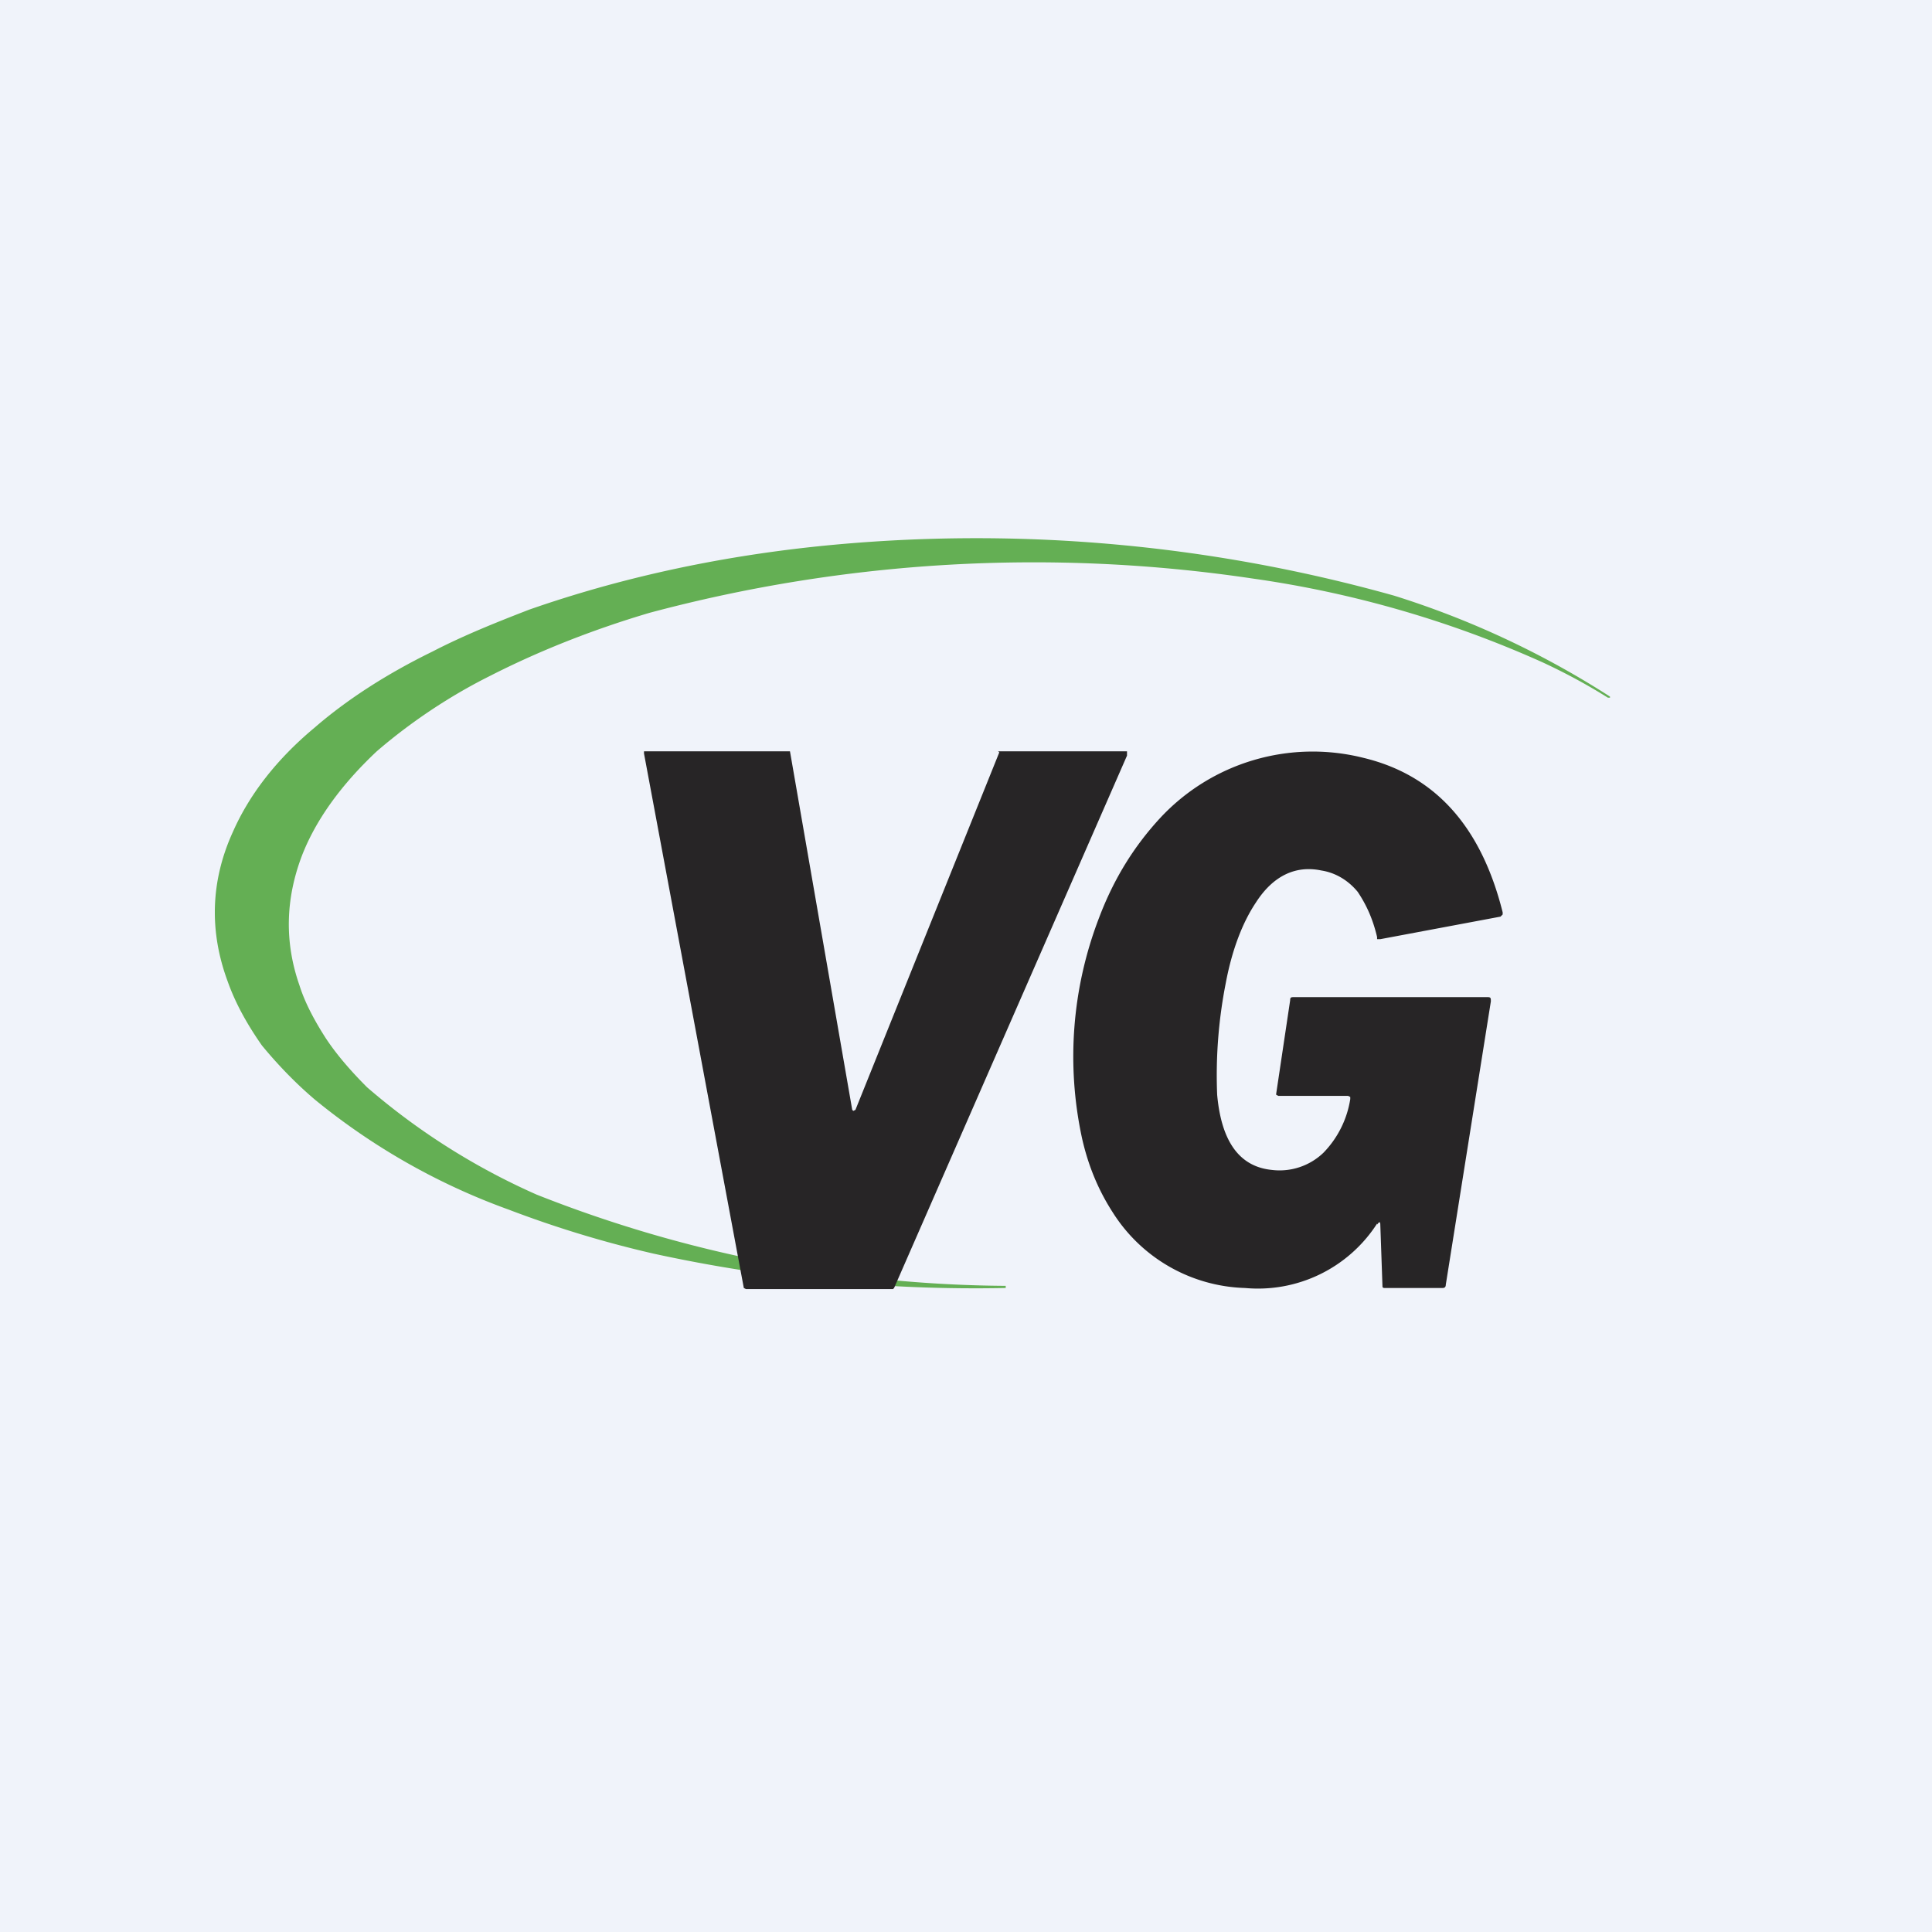 <!-- by TradingView --><svg width="18" height="18" viewBox="0 0 18 18" xmlns="http://www.w3.org/2000/svg"><path fill="#F0F3FA" d="M0 0h18v18H0z"/><path d="M9.37 11.97V12a14.07 14.07 0 0 1-3.28-.32c-.48-.11-.93-.25-1.35-.41a6.14 6.14 0 0 1-1.8-1.02c-.19-.16-.36-.34-.5-.51-.14-.2-.25-.4-.32-.6-.17-.46-.16-.93.05-1.39.15-.34.4-.67.76-.97.3-.26.67-.5 1.1-.71.29-.15.59-.27.9-.39.83-.29 1.73-.49 2.69-.59a14.42 14.42 0 0 1 5.37.46 8.3 8.3 0 0 1 2.01.94v.01h-.02a5.5 5.5 0 0 0-.61-.33 10 10 0 0 0-2.7-.78 13.85 13.85 0 0 0-5.62.32c-.54.16-1.04.36-1.49.59-.4.2-.76.45-1.05.7-.33.31-.57.64-.7.98-.15.4-.16.8-.02 1.2.05.16.14.33.25.5.1.15.23.3.38.45a6.32 6.32 0 0 0 1.58 1 12.07 12.07 0 0 0 4.37.85Z" fill="#64AF54"/><path d="m9.31 7.01-1.34 3.33-.02.01-.01-.01L7.36 7 7.34 7H6v.02L6.93 12l.02.01h1.37l.01-.01 2.17-4.96V7H9.3Zm3.52 4.4c.02-.03.03-.03.03 0l.02.57c0 .01 0 .02.02.02h.54c.02 0 .03-.01.03-.03l.42-2.64c0-.03 0-.04-.03-.04h-1.8c-.03 0-.04 0-.04.03l-.13.87v.01l.02.01h.65l.02.01v.02a.92.92 0 0 1-.25.5.59.59 0 0 1-.48.16c-.3-.03-.47-.26-.51-.7a4.44 4.44 0 0 1 .08-1.04c.06-.32.16-.57.28-.75.16-.25.37-.35.61-.3.13.02.25.09.34.2.08.12.14.25.18.42v.02h.03l1.12-.21.02-.02V8.5c-.2-.8-.63-1.28-1.3-1.44a1.94 1.94 0 0 0-1.89.56c-.24.26-.43.56-.57.93a3.6 3.6 0 0 0-.16 2.05c.06.27.16.5.29.7a1.51 1.51 0 0 0 1.23.7 1.32 1.32 0 0 0 1.23-.6Z" fill="#272526"/></svg>